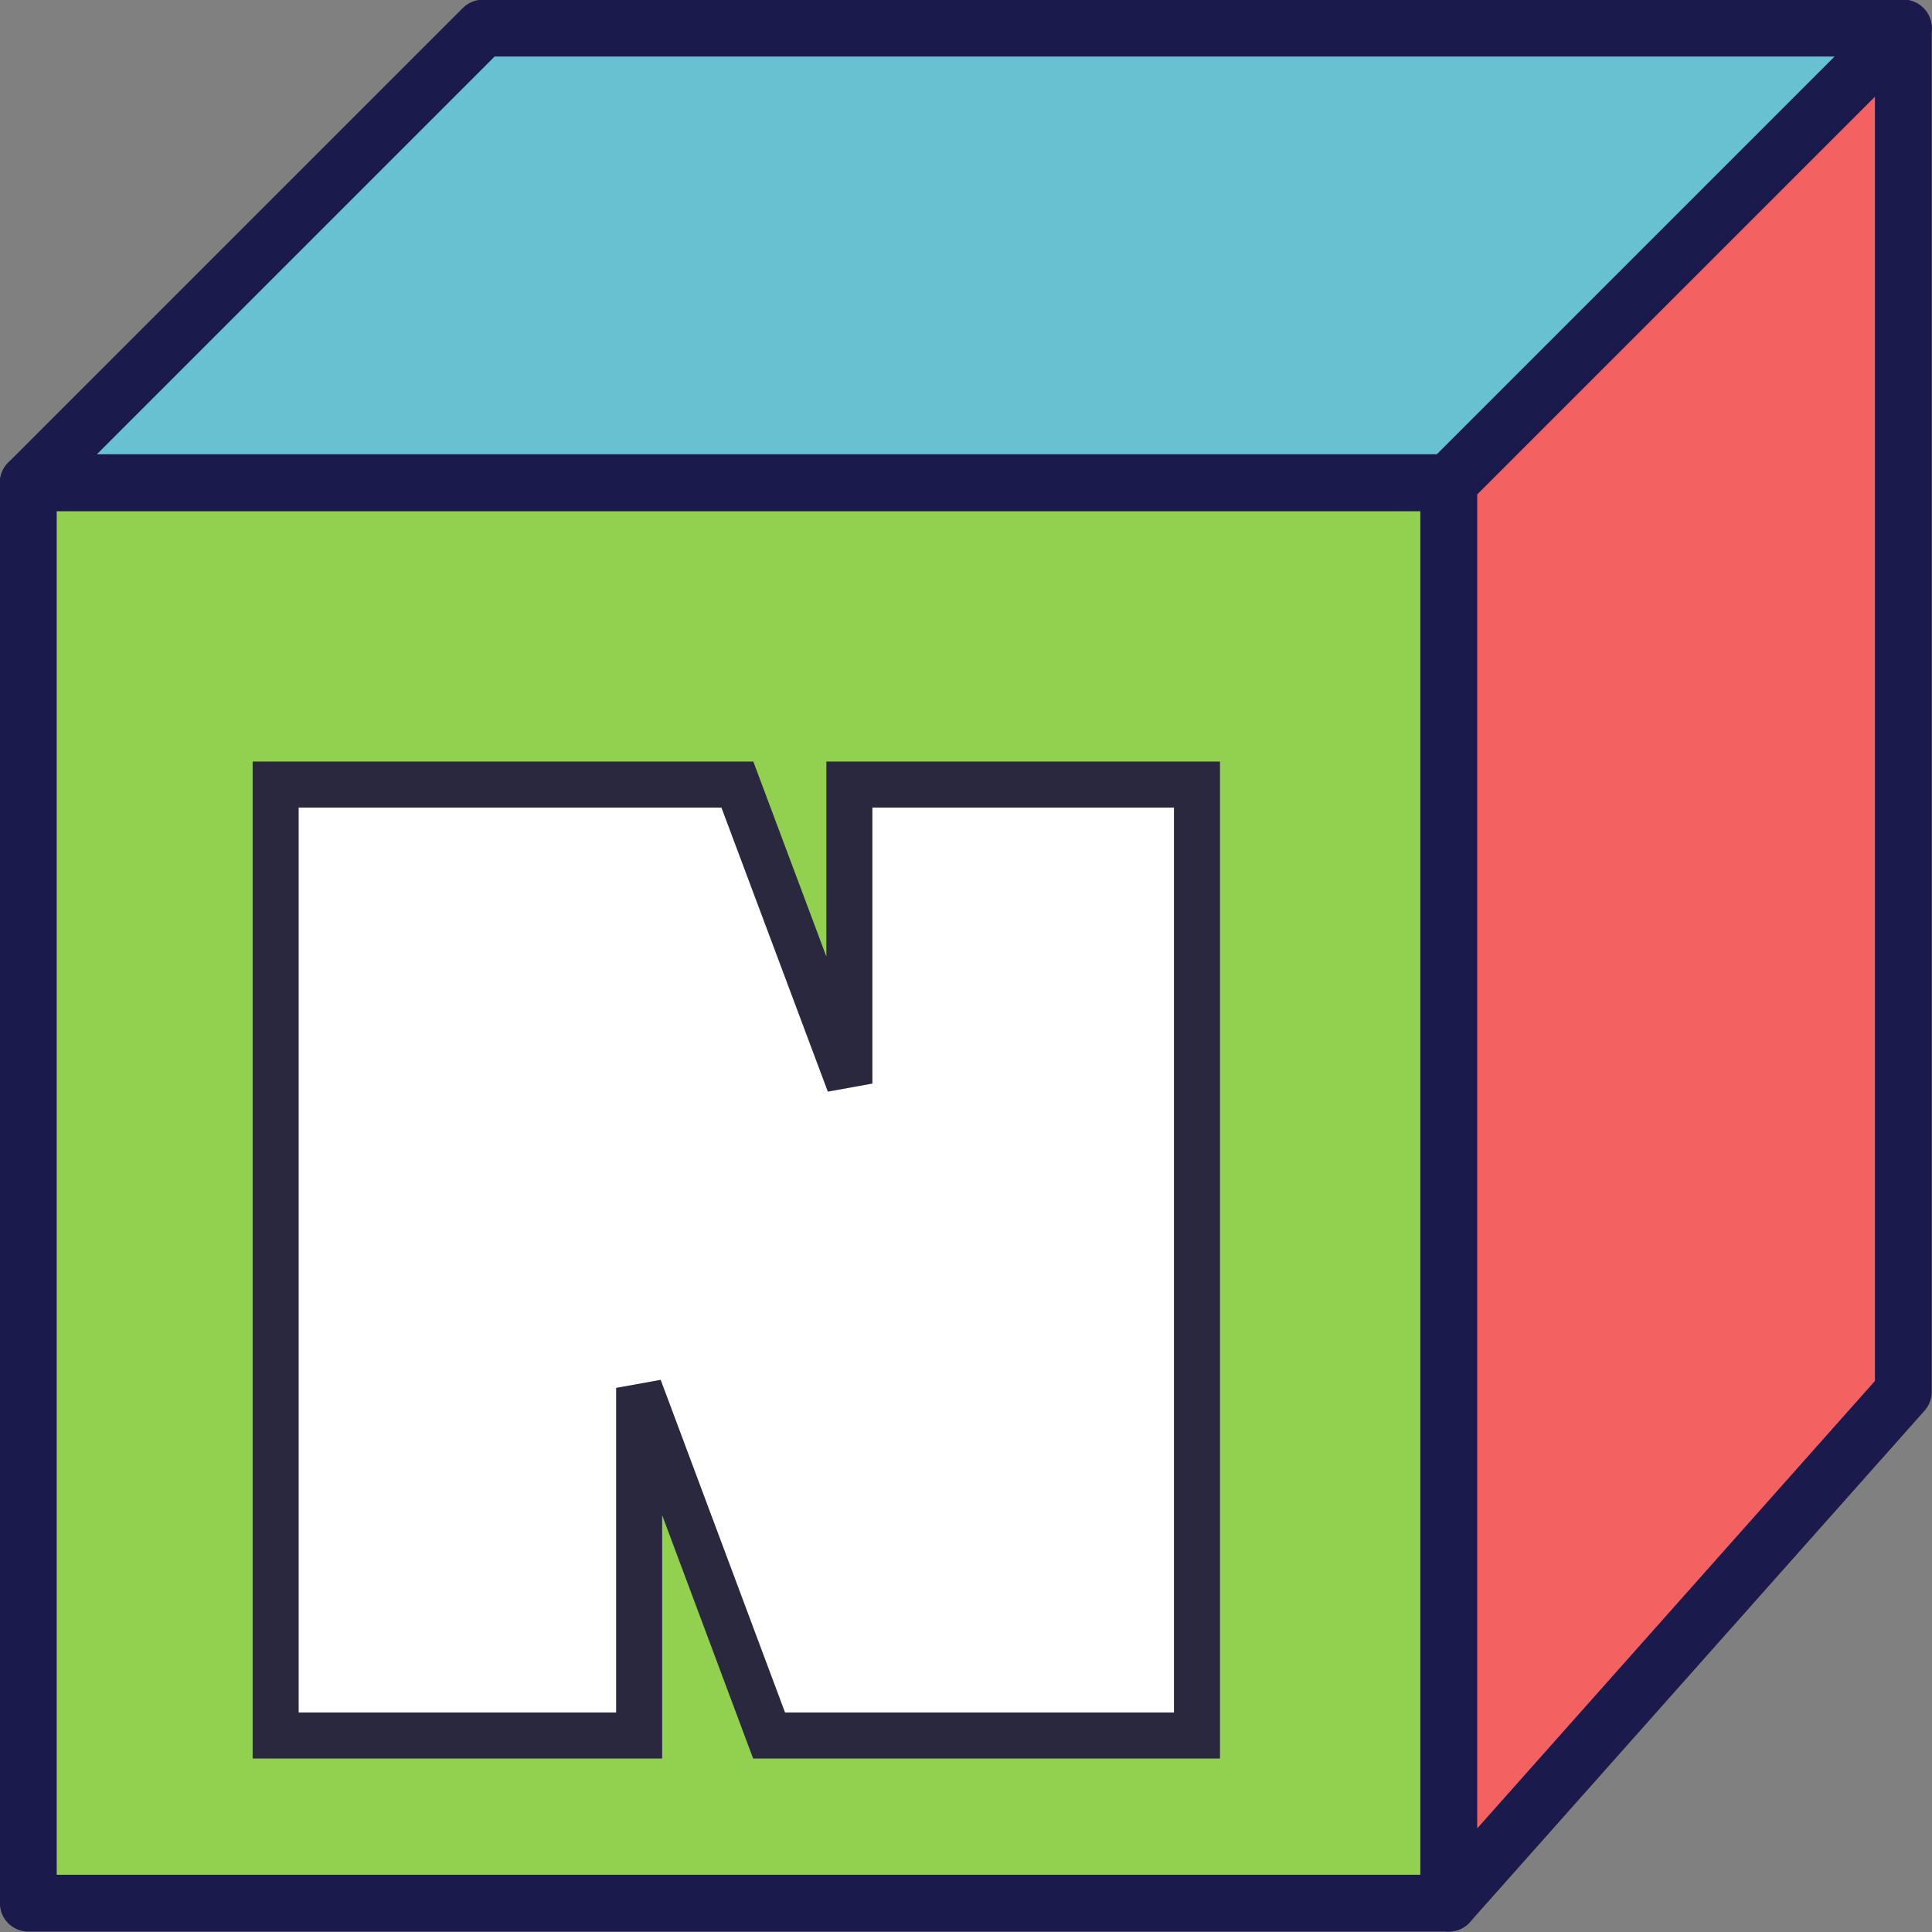 <?xml version="1.0" encoding="UTF-8" standalone="no"?>
<!-- Created with Inkscape (http://www.inkscape.org/) -->

<svg
   width="256"
   height="256"
   viewBox="0 0 67.733 67.733"
   version="1.1"
   id="svg1"
   xml:space="preserve"
   inkscape:version="1.3.2 (091e20ef0f, 2023-11-25, custom)"
   sodipodi:docname="nahlun-favicon.svg"
   inkscape:export-filename="nahlun-logo.png"
   inkscape:export-xdpi="96"
   inkscape:export-ydpi="96"
   xmlns:inkscape="http://www.inkscape.org/namespaces/inkscape"
   xmlns:sodipodi="http://sodipodi.sourceforge.net/DTD/sodipodi-0.dtd"
   xmlns="http://www.w3.org/2000/svg"
   xmlns:svg="http://www.w3.org/2000/svg"><rect x="0" y="0" width="67.733" height="67.733" fill="#808080" stroke="none"/><sodipodi:namedview
     id="namedview1"
     pagecolor="#ffffff"
     bordercolor="#000000"
     borderopacity="0.25"
     inkscape:showpageshadow="2"
     inkscape:pageopacity="0.0"
     inkscape:pagecheckerboard="true"
     inkscape:deskcolor="#d1d1d1"
     inkscape:document-units="mm"
     showgrid="true"
     inkscape:zoom="1.4142136"
     inkscape:cx="101.82338"
     inkscape:cy="-6.7175145"
     inkscape:window-width="1269"
     inkscape:window-height="1391"
     inkscape:window-x="0"
     inkscape:window-y="0"
     inkscape:window-maximized="1"
     inkscape:current-layer="layer1"><inkscape:grid
       id="grid1"
       units="mm"
       originx="-49"
       originy="-133"
       spacingx="2"
       spacingy="2"
       empcolor="#0099e5"
       empopacity="0.302"
       color="#0099e5"
       opacity="0.149"
       empspacing="5"
       dotted="false"
       gridanglex="30"
       gridanglez="30"
       visible="true" /></sodipodi:namedview><defs
     id="defs1" /><g
     inkscape:label="box"
     inkscape:groupmode="layer"
     id="layer1"
     transform="matrix(0.996,0,0,0.996,-48.808,-132.478)"><rect
       style="fill:#92d050;fill-opacity:1;stroke:#1a1a4c;stroke-width:2;stroke-linecap:round;stroke-linejoin:round;stroke-dasharray:none;stroke-opacity:1"
       id="rect1"
       width="50"
       height="50"
       x="50"
       y="150"
       inkscape:label="N-f" /><path
       style="fill:#68c1d0;fill-opacity:1;stroke:#1a1a4c;stroke-width:2;stroke-linecap:round;stroke-linejoin:round;stroke-dasharray:none;stroke-opacity:1"
       d="M 66,134 H 116 l -16,16 H 50 Z"
       id="rect1-37-5"
       sodipodi:nodetypes="ccccc"
       inkscape:label="N-t" /><path
       style="fill:#f36161;fill-opacity:1;stroke:#1a1a4c;stroke-width:2;stroke-linecap:round;stroke-linejoin:round;stroke-dasharray:none;stroke-opacity:1"
       d="m 100,150 16,-16 v 48 l -16,18 z"
       id="rect1-10-4"
       sodipodi:nodetypes="ccccc"
       inkscape:label="N-r" /></g><g
     id="g8"
     inkscape:label="text"
     transform="translate(-49.529,-133)"><path
       d="M 59.193,160.506 V 193.844 H 71.936 V 181.657 L 76.492,193.844 H 91.493 V 160.506 H 79.307 v 10.483 L 75.38,160.506 Z"
       style="font-size:37.042px;font-family:FZゴンタかな;-inkscape-font-specification:FZゴンタかな;letter-spacing:18.521px;word-spacing:0px;white-space:pre;inline-size:285.182;display:inline;fill:#ffffff;fill-opacity:1;stroke:#29283e;stroke-width:1.613;stroke-dasharray:none;stroke-opacity:1"
       id="path2"
       inkscape:label="N" /></g></svg>
